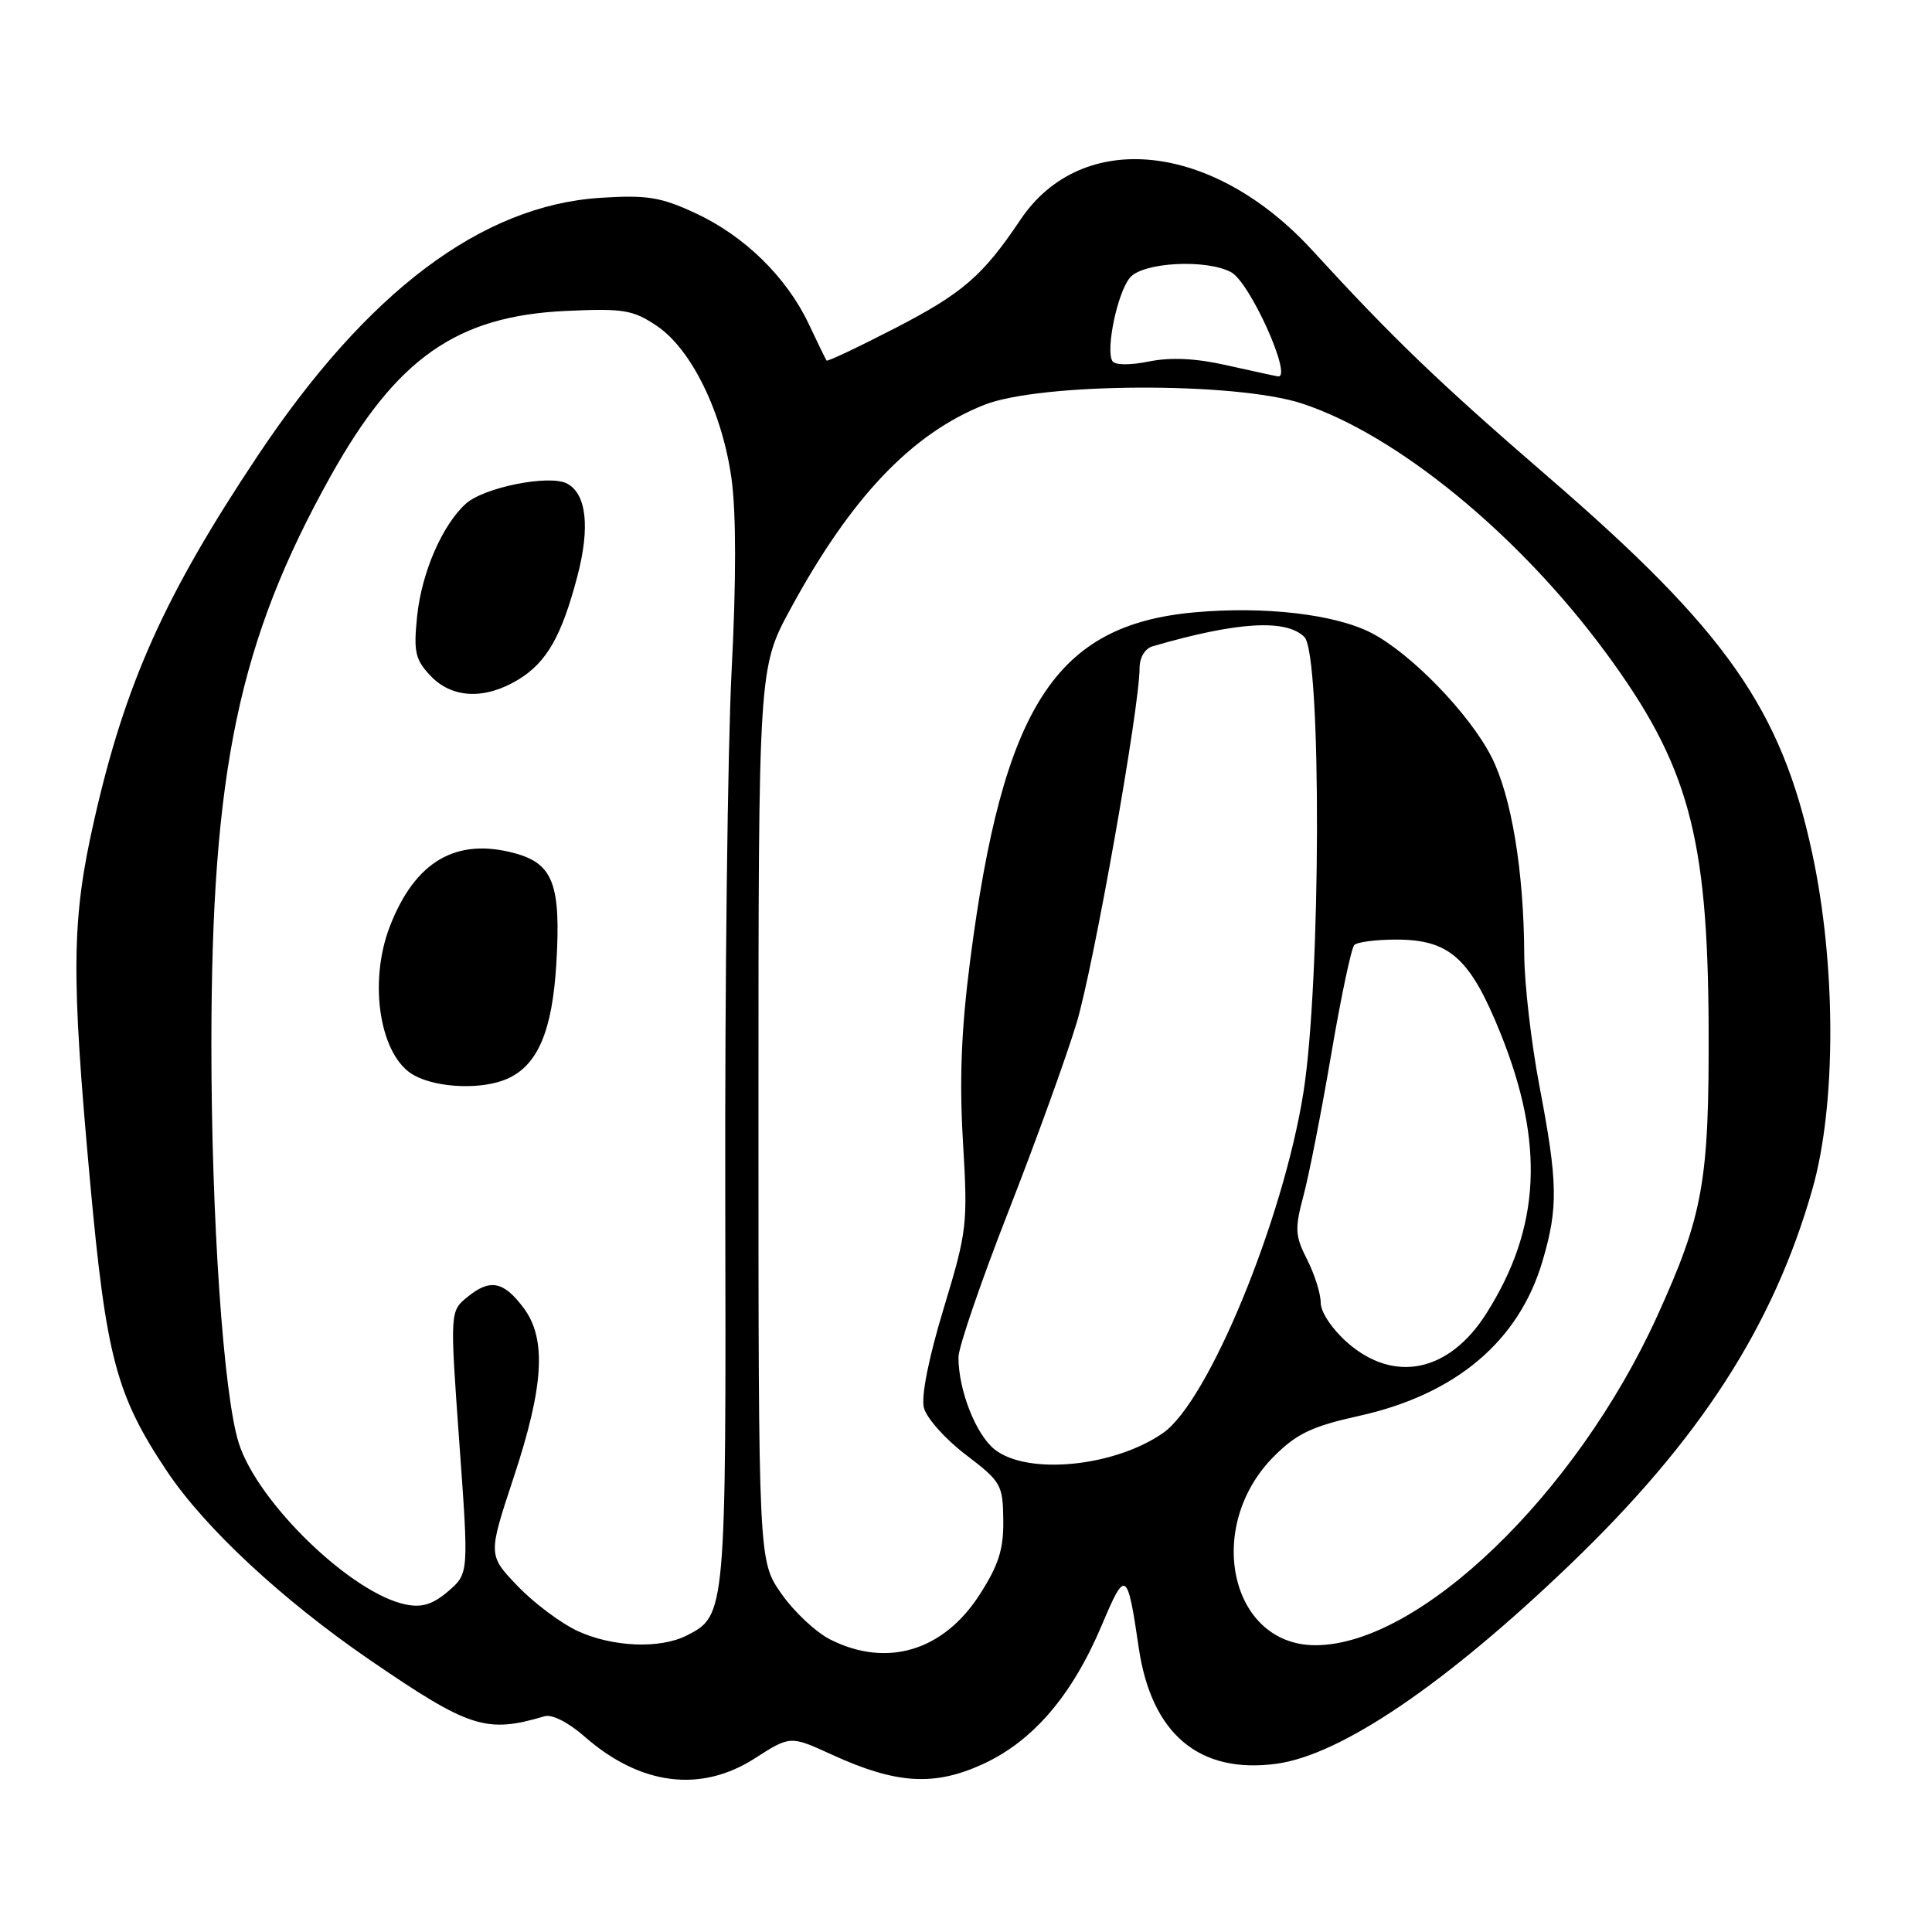 <?xml version="1.0" encoding="UTF-8" standalone="no"?>
<!DOCTYPE svg PUBLIC "-//W3C//DTD SVG 1.1//EN" "http://www.w3.org/Graphics/SVG/1.1/DTD/svg11.dtd" >
<svg xmlns="http://www.w3.org/2000/svg" xmlns:xlink="http://www.w3.org/1999/xlink" version="1.1" viewBox="0 0 256 256">
 <g >
 <path fill="currentColor"
d=" M 100.02 232.99 C 104.71 229.98 104.71 229.98 110.19 232.48 C 118.73 236.40 123.76 236.72 130.22 233.76 C 136.89 230.70 142.06 224.66 146.00 215.33 C 149.14 207.88 149.38 208.03 150.89 218.34 C 152.57 229.75 158.88 235.08 169.12 233.71 C 177.67 232.56 191.52 223.17 208.06 207.29 C 225.27 190.77 235.01 175.67 240.17 157.50 C 243.33 146.36 243.31 127.84 240.12 113.02 C 236.03 93.98 228.73 83.57 205.21 63.25 C 190.59 50.62 184.62 44.88 173.89 33.17 C 160.74 18.81 143.35 16.99 135.21 29.12 C 130.23 36.55 127.56 38.86 118.61 43.48 C 113.73 46.00 109.64 47.93 109.53 47.78 C 109.41 47.63 108.34 45.43 107.15 42.90 C 104.21 36.70 98.63 31.25 92.14 28.24 C 87.55 26.11 85.74 25.82 79.58 26.21 C 63.81 27.22 48.65 38.63 34.14 60.40 C 21.84 78.85 16.59 90.54 12.49 108.62 C 9.48 121.88 9.40 128.81 11.93 156.51 C 14.06 179.84 15.39 184.86 22.12 194.94 C 27.13 202.45 37.41 212.00 49.00 219.95 C 62.22 229.00 64.41 229.71 72.17 227.41 C 73.14 227.12 75.34 228.24 77.44 230.09 C 84.83 236.57 92.84 237.60 100.02 232.99 Z  M 110.03 217.25 C 108.11 216.29 105.19 213.55 103.53 211.16 C 100.50 206.83 100.50 206.83 100.50 147.66 C 100.50 88.50 100.50 88.50 104.76 80.65 C 112.75 65.94 120.75 57.51 130.38 53.66 C 137.81 50.69 163.65 50.57 172.50 53.46 C 185.08 57.58 201.24 70.82 212.74 86.43 C 223.70 101.30 226.29 110.69 226.40 136.00 C 226.48 156.57 225.70 160.96 219.55 174.47 C 208.80 198.04 188.06 218.00 174.29 218.00 C 162.96 218.00 159.53 202.21 168.85 192.93 C 171.83 189.96 173.87 188.99 180.05 187.62 C 192.90 184.78 201.28 177.71 204.40 167.07 C 206.48 160.02 206.42 156.68 204.00 144.00 C 202.90 138.23 201.99 130.35 201.97 126.50 C 201.92 115.42 200.27 105.46 197.62 100.28 C 194.70 94.55 186.95 86.57 181.70 83.86 C 176.88 81.38 167.54 80.30 158.26 81.14 C 139.85 82.81 132.89 93.61 128.55 127.28 C 127.37 136.41 127.11 143.13 127.60 151.32 C 128.25 162.26 128.15 163.11 125.04 173.38 C 123.05 179.94 122.04 185.01 122.42 186.53 C 122.76 187.89 125.25 190.69 127.96 192.75 C 132.66 196.33 132.89 196.73 132.94 201.41 C 132.99 205.29 132.33 207.37 129.81 211.29 C 125.02 218.76 117.52 221.02 110.03 217.25 Z  M 76.50 216.10 C 74.30 215.07 70.73 212.40 68.58 210.15 C 64.66 206.06 64.66 206.06 68.06 195.78 C 72.07 183.67 72.44 177.41 69.39 173.32 C 66.74 169.77 64.95 169.41 61.97 171.83 C 59.61 173.74 59.61 173.74 60.86 191.12 C 62.12 208.50 62.12 208.50 59.40 210.84 C 57.37 212.58 55.93 213.04 53.79 212.61 C 46.61 211.17 34.16 199.15 31.64 191.22 C 29.61 184.86 28.00 161.33 28.01 138.35 C 28.02 102.15 31.65 84.89 43.81 63.09 C 52.53 47.47 60.50 41.87 74.99 41.20 C 82.62 40.85 83.86 41.06 87.00 43.16 C 91.60 46.23 95.71 54.62 96.93 63.43 C 97.55 67.88 97.56 77.03 96.94 88.93 C 96.42 99.14 96.04 130.52 96.10 158.65 C 96.22 213.78 96.19 214.08 91.00 216.71 C 87.42 218.52 81.14 218.25 76.50 216.10 Z  M 67.29 142.91 C 71.28 141.10 73.19 136.56 73.72 127.65 C 74.34 117.17 73.29 114.43 68.18 113.05 C 60.41 110.96 54.98 114.15 51.65 122.77 C 48.76 130.26 50.36 140.04 54.88 142.49 C 58.03 144.21 64.01 144.41 67.29 142.91 Z  M 68.70 90.04 C 72.45 87.75 74.43 84.28 76.52 76.30 C 78.20 69.86 77.71 65.45 75.15 64.08 C 72.83 62.84 64.13 64.57 61.72 66.75 C 58.59 69.59 55.87 75.87 55.27 81.66 C 54.79 86.37 55.01 87.38 57.03 89.53 C 59.88 92.56 64.25 92.75 68.70 90.04 Z  M 131.81 192.07 C 129.32 190.10 127.00 184.23 127.00 179.85 C 127.00 178.52 129.99 169.80 133.64 160.47 C 137.29 151.14 141.35 139.90 142.67 135.50 C 144.93 127.94 151.00 93.72 151.00 88.54 C 151.00 87.11 151.71 85.93 152.75 85.63 C 163.94 82.38 170.42 81.99 172.84 84.41 C 175.13 86.70 175.04 130.09 172.71 144.76 C 170.03 161.65 160.12 185.70 154.11 189.88 C 147.65 194.37 136.17 195.50 131.81 192.07 Z  M 178.53 177.90 C 176.51 176.12 175.00 173.86 175.00 172.61 C 175.00 171.41 174.19 168.84 173.20 166.90 C 171.60 163.75 171.54 162.84 172.72 158.43 C 173.45 155.72 175.10 147.30 176.39 139.72 C 177.68 132.14 179.06 125.61 179.45 125.22 C 179.84 124.82 182.35 124.50 185.01 124.50 C 192.07 124.50 194.81 126.96 198.81 136.88 C 204.72 151.54 204.15 162.71 196.92 174.09 C 191.99 181.83 184.73 183.33 178.53 177.90 Z  M 162.50 48.39 C 158.43 47.47 155.13 47.32 152.24 47.90 C 149.70 48.41 147.74 48.39 147.40 47.85 C 146.47 46.33 148.10 38.63 149.76 36.75 C 151.54 34.74 159.85 34.31 163.13 36.07 C 165.65 37.42 171.37 50.20 169.32 49.87 C 168.87 49.80 165.80 49.13 162.50 48.39 Z "/>
</g>
</svg>